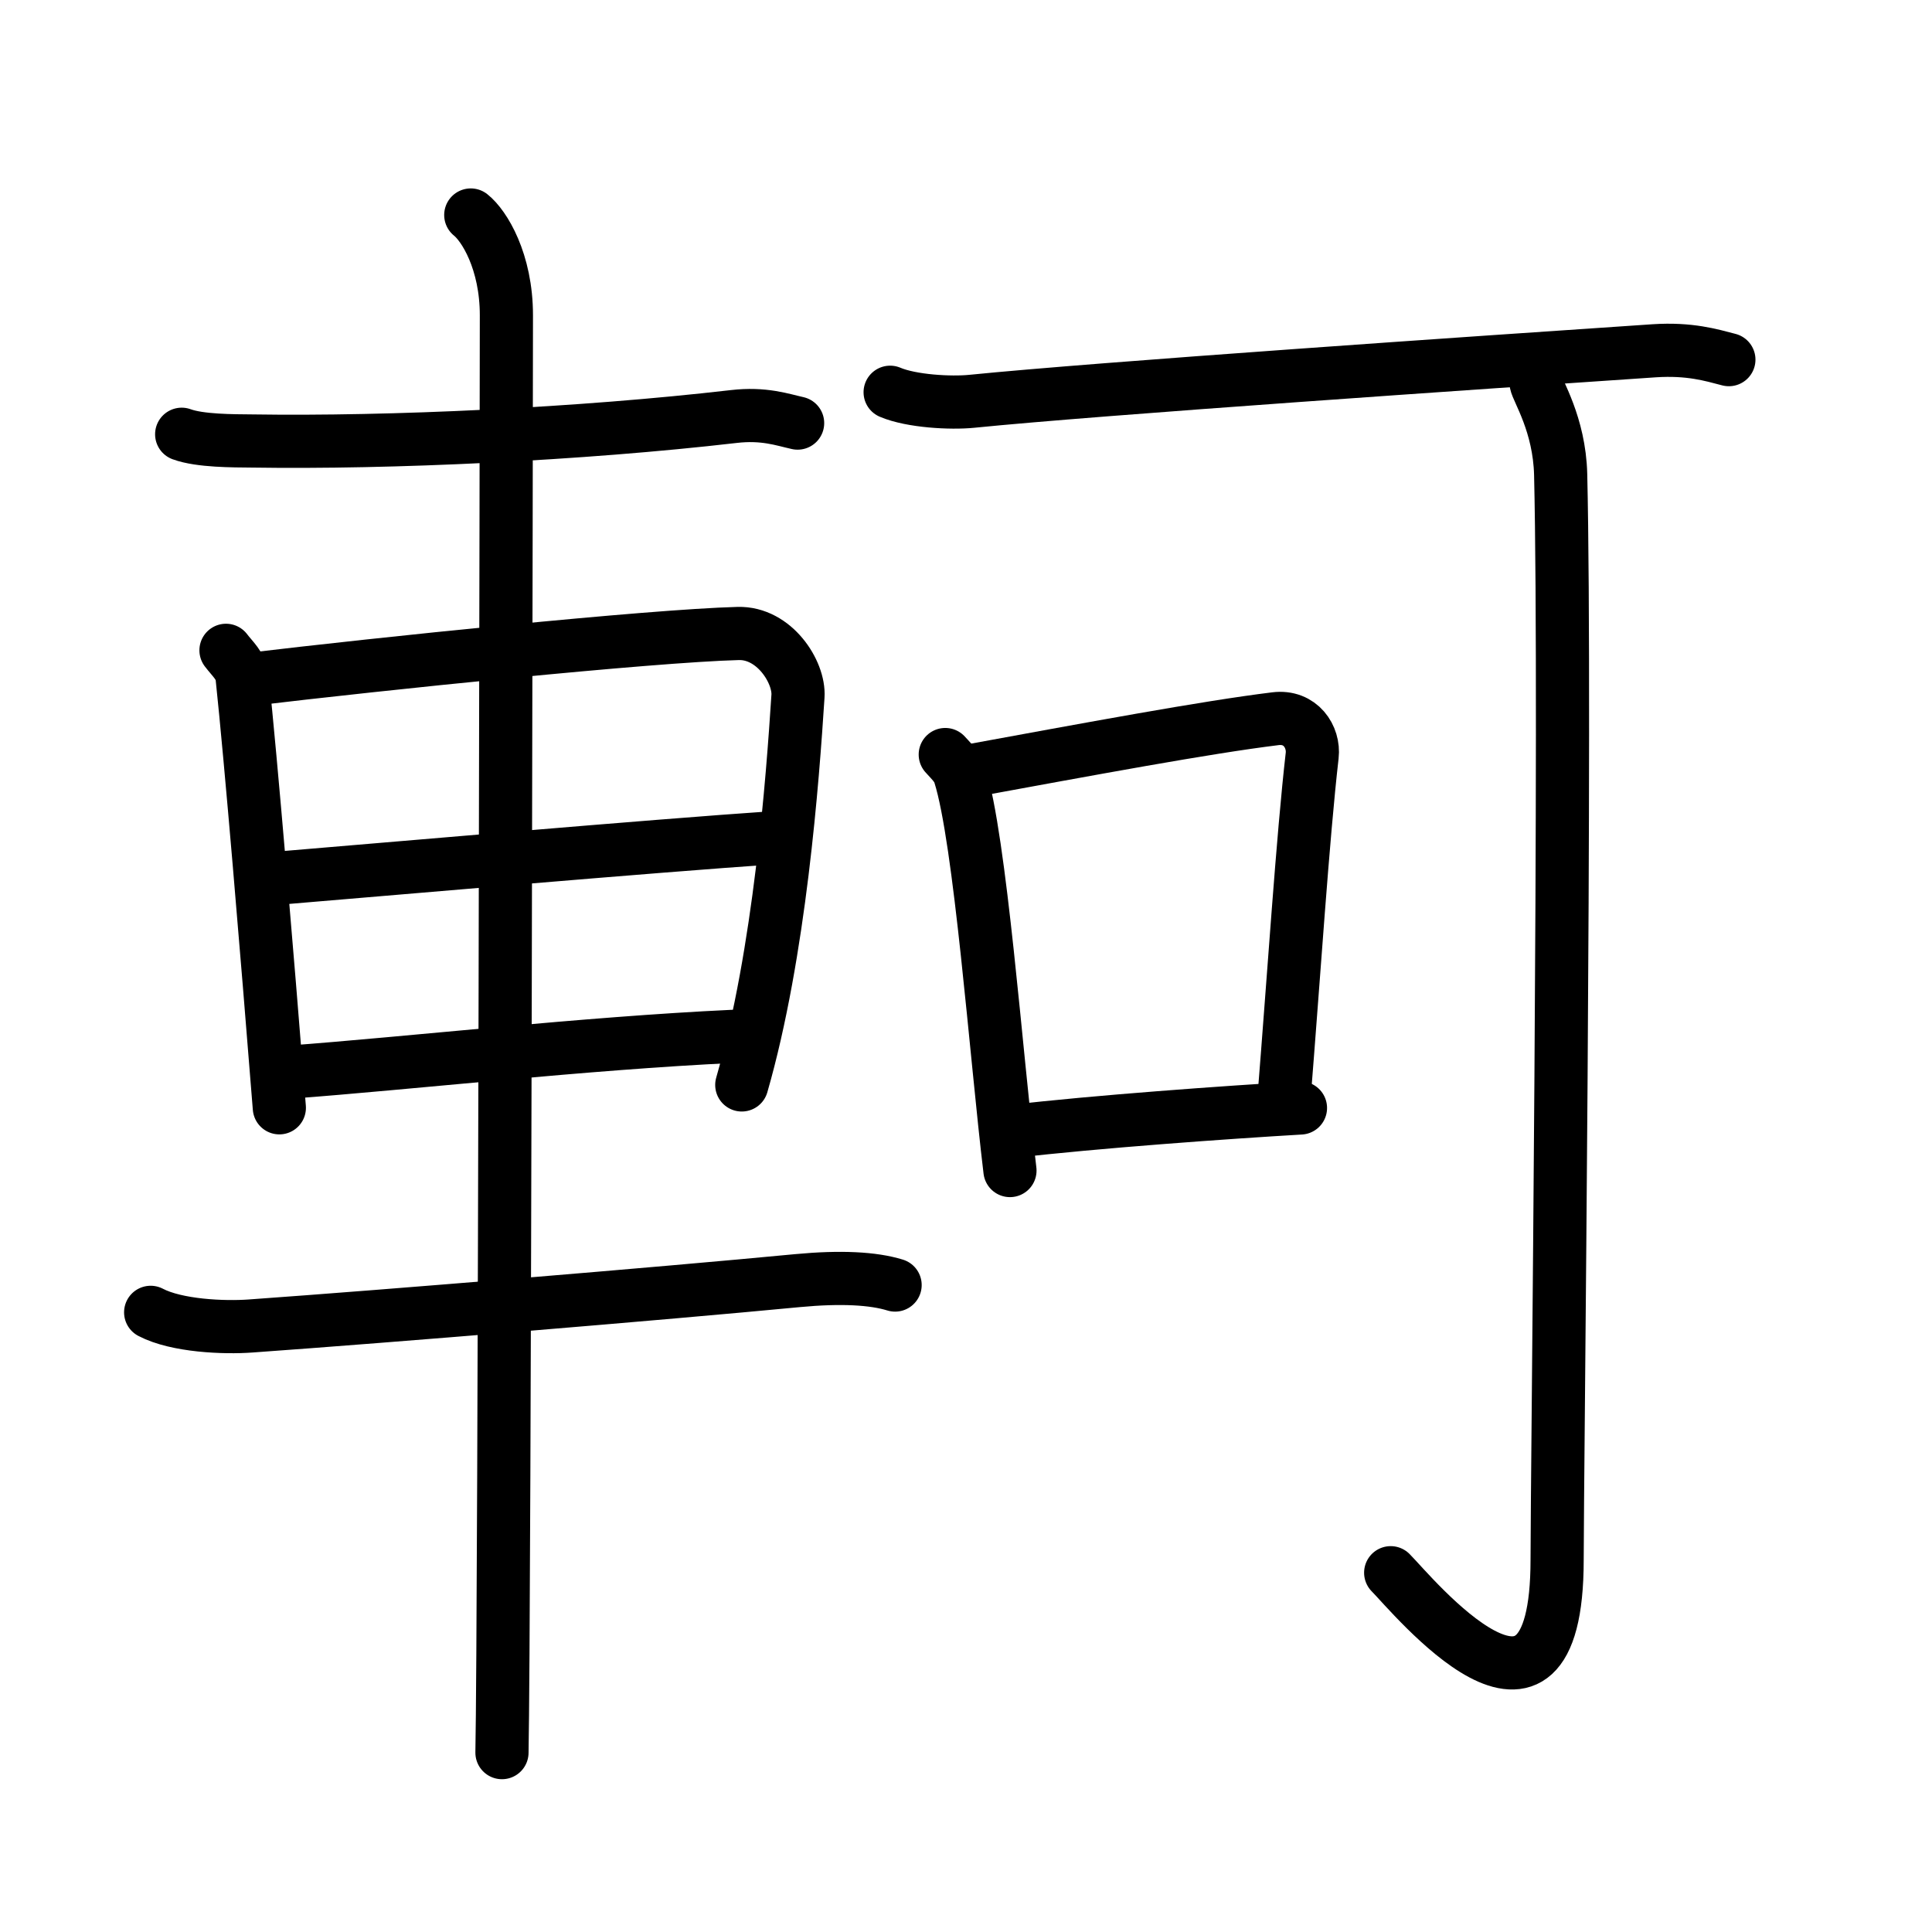 <svg xmlns="http://www.w3.org/2000/svg" width="109" height="109" viewBox="0 0 109 109"><g xmlns:kvg="http://kanjivg.tagaini.net" id="kvg:StrokePaths_08efb" style="fill:none;stroke:#000000;stroke-width:3;stroke-linecap:round;stroke-linejoin:round;"><g id="kvg:08efb" kvg:element="&#36603;"><g id="kvg:08efb-g1" kvg:element="&#36554;" kvg:position="left" kvg:radical="general"><path id="kvg:08efb-s1" kvg:type="&#12752;" d="M10.25,24.5c1.03,0.38,2.92,0.37,3.96,0.38C22,25,32.75,24.5,41.39,23.5c1.71-0.2,2.75,0.18,3.61,0.37"/><path id="kvg:08efb-s2" kvg:type="&#12753;" d="M12.75,36.69c0.37,0.49,0.84,0.87,0.91,1.52c0.5,4.72,1.39,15.35,2.1,24.29"/><path id="kvg:08efb-s3" kvg:type="&#12757;a" d="M14.09,38.33c7.26-0.87,22.6-2.46,27.55-2.59c2.05-0.06,3.47,2.18,3.38,3.54c-0.3,4.66-1.02,14.47-3.17,21.93"/><path id="kvg:08efb-s4" kvg:type="&#12752;a" d="M14.8,49.62c7.45-0.62,21.7-1.87,29.03-2.37"/><path id="kvg:08efb-s5" kvg:type="&#12752;a" d="M16.3,60.49c6.76-0.5,16.7-1.63,25.05-2.02"/><path id="kvg:08efb-s6" kvg:type="&#12752;" d="M8.5,74.04c1.47,0.77,4.15,0.88,5.64,0.77C22,74.25,37.15,73,45,72.25c2.44-0.23,4.27-0.13,5.5,0.25"/><path id="kvg:08efb-s7" kvg:type="&#12753;" d="M26.56,12.13c0.76,0.6,2.01,2.62,2.01,5.66c0,1.2-0.1,73.63-0.25,81.09"/></g><g id="kvg:08efb-g2" kvg:element="&#21487;" kvg:position="right"><g id="kvg:08efb-g3" kvg:element="&#19969;" kvg:part="1"><g id="kvg:08efb-g4" kvg:element="&#19968;"><path id="kvg:08efb-s8" kvg:type="&#12752;" d="M50.22,22.13c1.2,0.51,3.41,0.63,4.61,0.51c7.16-0.72,28.56-2.18,38.5-2.85c2-0.13,3.21,0.24,4.21,0.5"/></g></g><g id="kvg:08efb-g5" kvg:element="&#21475;"><path id="kvg:08efb-s9" kvg:type="&#12753;" d="M53.33,42.57c0.33,0.37,0.68,0.68,0.82,1.14c1.16,3.66,2.04,15.76,2.83,22.33"/><path id="kvg:08efb-s10" kvg:type="&#12757;b" d="M54.4,43.55c7.1-1.3,13.64-2.52,17.55-3c1.43-0.18,2.2,1.03,2.08,2.08C73.5,47.25,73,55,72.44,61.98"/><path id="kvg:08efb-s11" kvg:type="&#12752;b" d="M57.14,63.83c4.59-0.54,12.11-1.08,16.23-1.32"/></g><g id="kvg:08efb-g6" kvg:element="&#19969;" kvg:part="2"><g id="kvg:08efb-g7" kvg:element="&#20101;"><path id="kvg:08efb-s12" kvg:type="&#12762;" d="M86.66,21.59c0.07,0.45,1.32,2.34,1.39,5.18c0.32,13.67-0.2,56.57-0.2,61.23c0,12-8.21,1.91-9.39,0.73"/></g></g></g></g></g></svg>